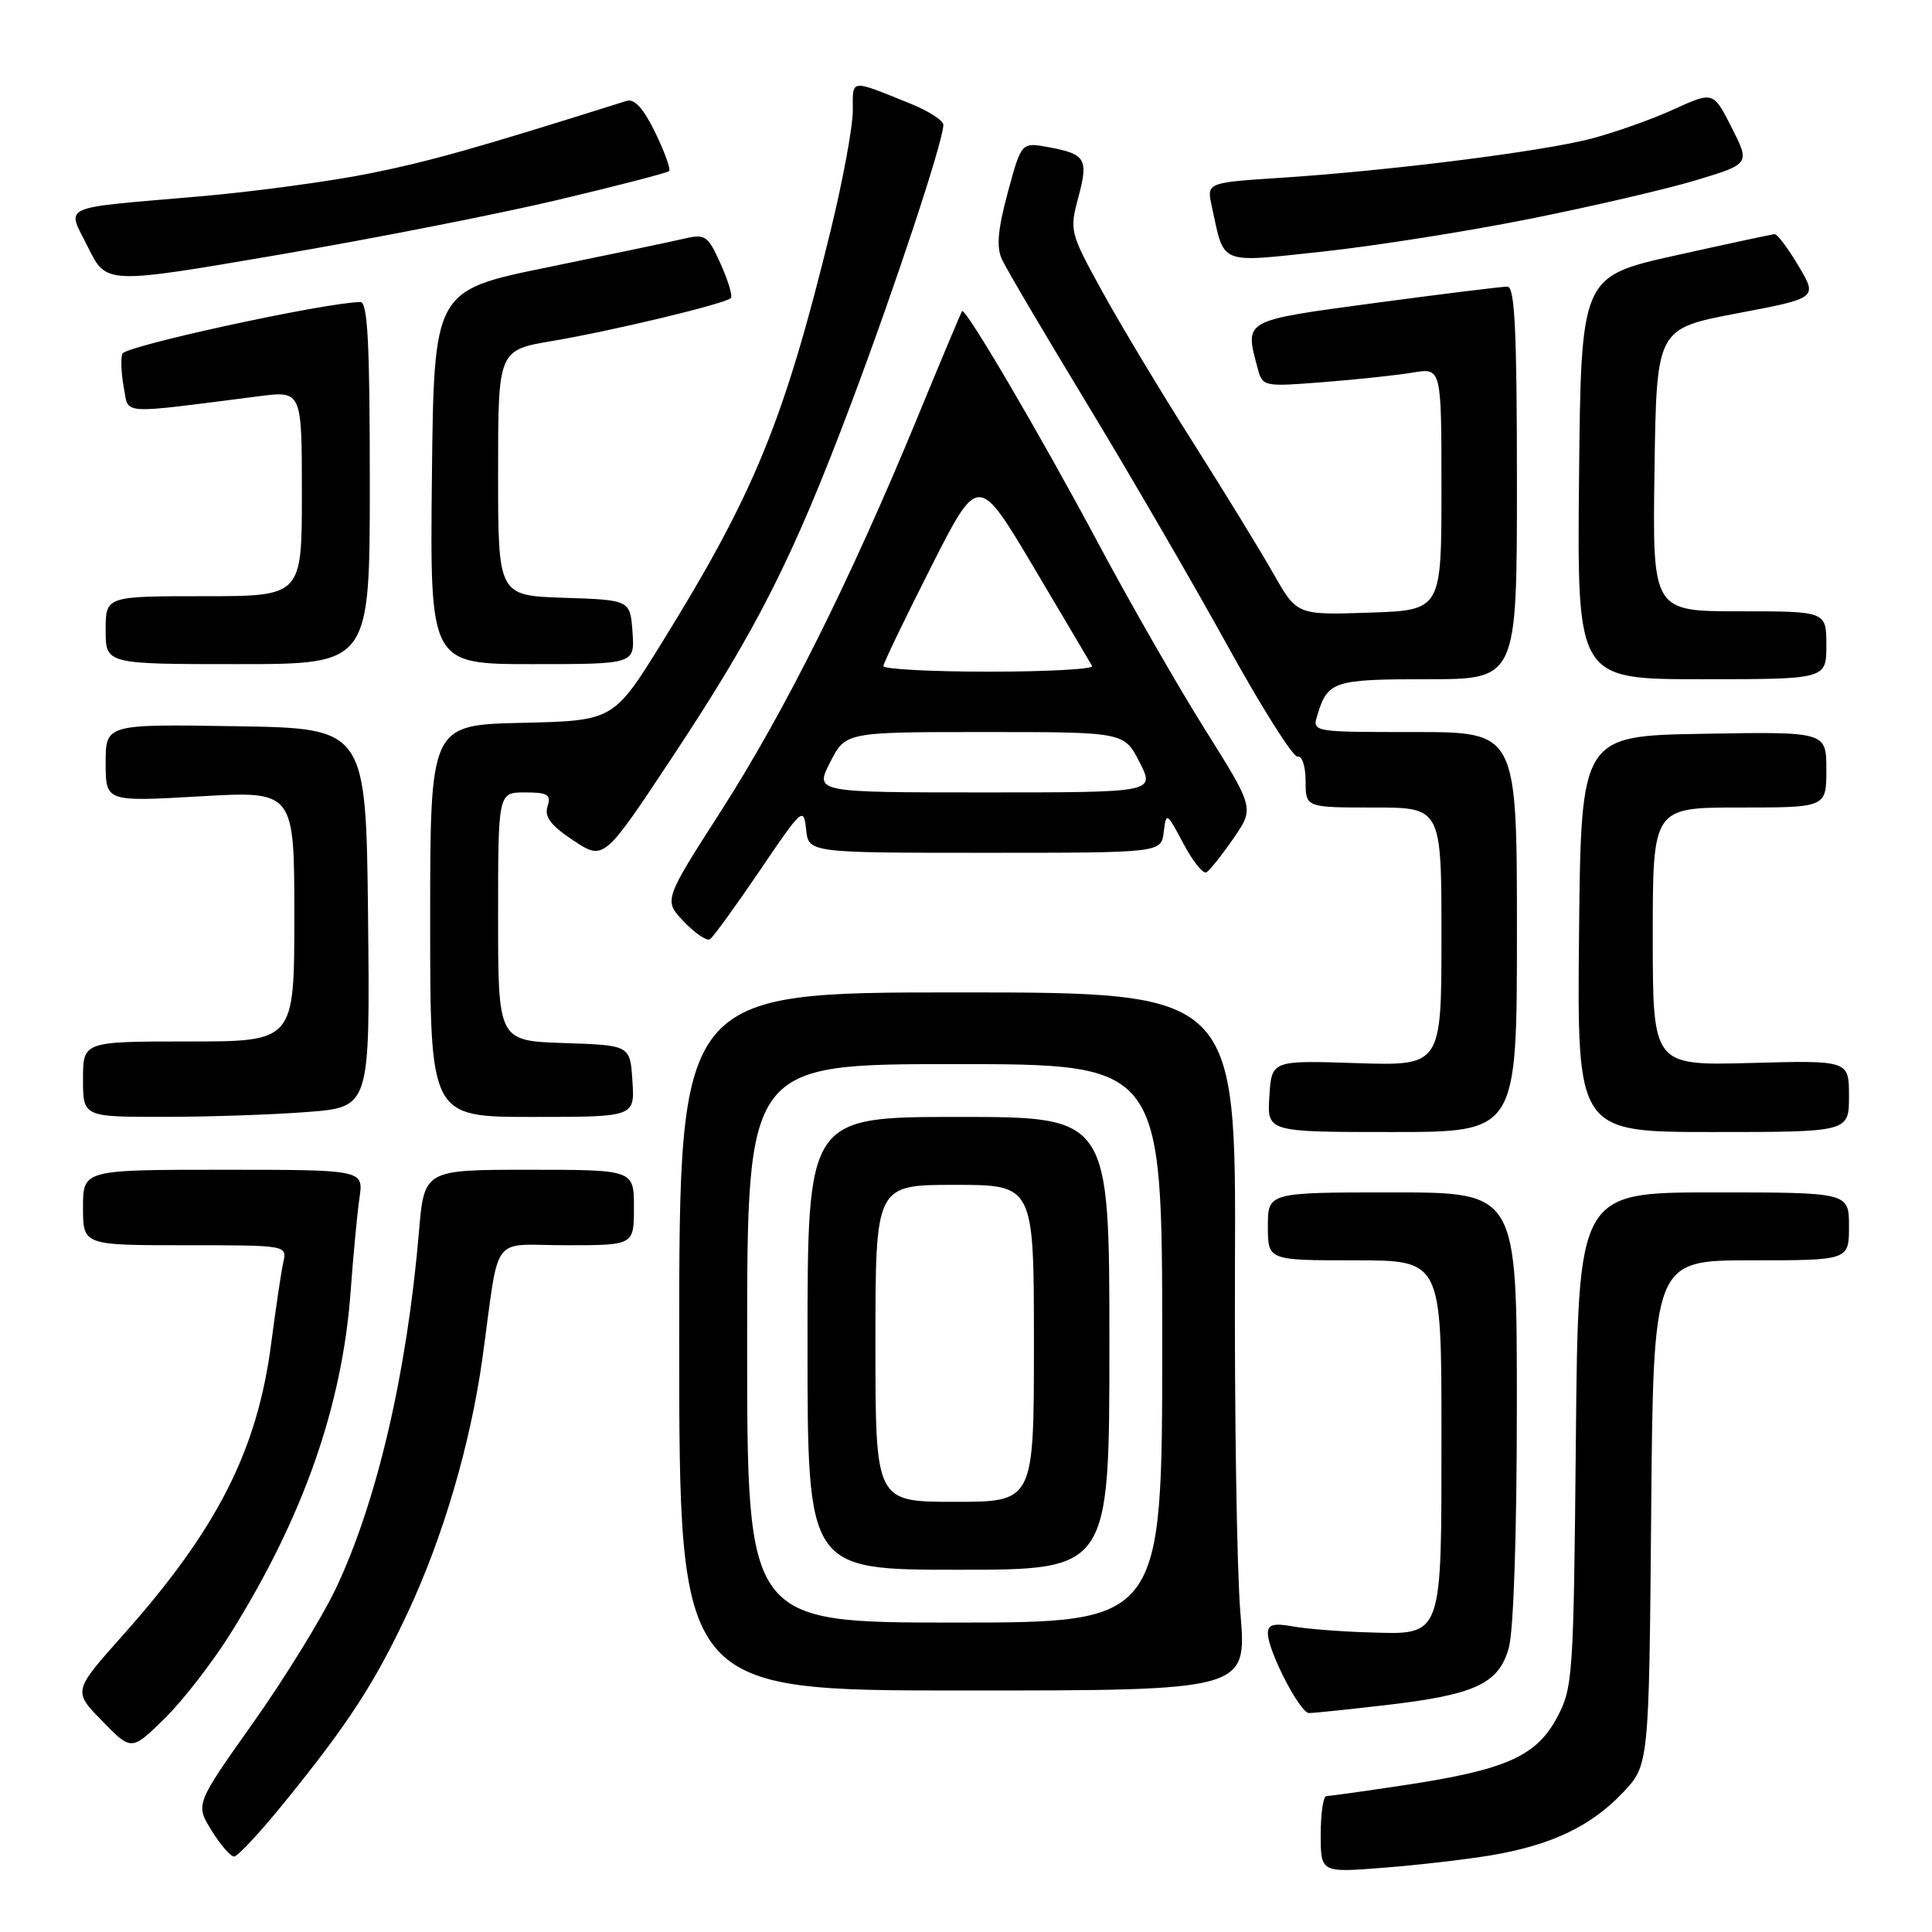 <?xml version="1.0" encoding="UTF-8" standalone="no"?>
<!DOCTYPE svg PUBLIC "-//W3C//DTD SVG 1.1//EN" "http://www.w3.org/Graphics/SVG/1.1/DTD/svg11.dtd" >
<svg xmlns="http://www.w3.org/2000/svg" xmlns:xlink="http://www.w3.org/1999/xlink" version="1.1" viewBox="0 0 256 256">
 <g >
 <path fill="currentColor"
d=" M 197.50 245.85 C 205.50 244.51 210.77 242.02 215.00 237.57 C 218.50 233.89 218.50 233.89 218.79 200.45 C 219.08 167.00 219.08 167.00 232.04 167.00 C 245.00 167.00 245.00 167.00 245.00 162.50 C 245.00 158.00 245.00 158.00 227.06 158.00 C 209.12 158.00 209.12 158.00 208.81 190.75 C 208.51 222.30 208.42 223.65 206.29 227.62 C 203.57 232.72 199.49 234.52 186.12 236.54 C 180.83 237.34 176.16 237.99 175.75 237.99 C 175.34 238.00 175.00 240.28 175.00 243.07 C 175.00 248.14 175.00 248.14 183.25 247.49 C 187.79 247.14 194.20 246.40 197.50 245.85 Z  M 37.75 238.75 C 46.15 228.40 49.68 222.97 54.03 213.67 C 58.71 203.69 62.34 191.33 63.92 180.00 C 66.27 163.04 64.82 165.00 75.05 165.00 C 84.00 165.00 84.00 165.00 84.00 160.00 C 84.00 155.00 84.00 155.00 70.10 155.00 C 56.21 155.00 56.21 155.00 55.51 163.25 C 53.92 181.99 49.93 199.06 44.48 210.53 C 42.64 214.39 37.71 222.40 33.51 228.32 C 25.89 239.08 25.89 239.08 28.03 242.54 C 29.20 244.44 30.55 246.00 31.02 246.00 C 31.49 246.00 34.52 242.74 37.75 238.75 Z  M 30.52 216.49 C 40.19 201.04 45.38 186.23 46.47 171.00 C 46.81 166.32 47.33 160.81 47.63 158.75 C 48.18 155.00 48.18 155.00 29.59 155.00 C 11.00 155.00 11.00 155.00 11.00 160.00 C 11.00 165.00 11.00 165.00 24.52 165.00 C 38.02 165.00 38.04 165.00 37.54 167.25 C 37.26 168.49 36.55 173.31 35.94 177.96 C 34.10 192.22 28.78 202.66 16.18 216.79 C 9.68 224.09 9.68 224.09 13.55 228.05 C 17.41 232.01 17.41 232.01 21.78 227.75 C 24.17 225.41 28.11 220.34 30.52 216.49 Z  M 183.33 225.97 C 195.46 224.58 198.59 223.14 199.93 218.33 C 200.56 216.04 200.99 203.12 200.99 186.25 C 201.00 158.00 201.00 158.00 184.50 158.00 C 168.00 158.00 168.00 158.00 168.00 162.50 C 168.00 167.00 168.00 167.00 179.50 167.00 C 191.00 167.00 191.00 167.00 191.00 189.81 C 191.00 217.32 191.27 216.59 181.33 216.30 C 177.57 216.19 173.04 215.83 171.25 215.50 C 168.75 215.05 168.00 215.26 168.00 216.43 C 168.00 218.75 172.26 227.00 173.45 226.99 C 174.03 226.99 178.47 226.53 183.33 225.97 Z  M 164.36 213.75 C 163.89 208.11 163.56 187.30 163.64 167.50 C 163.78 131.50 163.78 131.50 126.89 131.50 C 90.00 131.50 90.00 131.50 90.00 177.75 C 90.00 224.00 90.00 224.00 127.61 224.00 C 165.22 224.00 165.22 224.00 164.36 213.75 Z  M 201.00 123.50 C 201.00 97.00 201.00 97.00 187.43 97.00 C 173.87 97.00 173.87 97.00 174.56 94.75 C 175.93 90.25 176.70 90.00 189.12 90.00 C 201.00 90.00 201.00 90.00 201.00 64.00 C 201.00 43.88 200.72 38.00 199.75 37.98 C 199.06 37.97 191.19 38.94 182.25 40.14 C 164.52 42.53 164.91 42.31 166.67 48.89 C 167.29 51.22 167.47 51.26 175.40 50.63 C 179.86 50.28 185.19 49.71 187.25 49.36 C 191.00 48.74 191.00 48.74 191.00 64.80 C 191.00 80.86 191.00 80.86 181.43 81.18 C 171.85 81.50 171.85 81.50 168.73 76.00 C 167.01 72.97 162.18 65.10 158.00 58.50 C 153.81 51.90 148.42 42.94 146.03 38.58 C 141.78 30.85 141.70 30.56 142.88 26.17 C 144.25 21.04 143.87 20.41 138.92 19.50 C 135.34 18.84 135.34 18.84 133.54 25.49 C 132.23 30.34 132.01 32.73 132.75 34.34 C 133.30 35.56 138.39 44.19 144.05 53.52 C 149.71 62.86 158.07 77.25 162.62 85.50 C 167.17 93.75 171.36 100.39 171.94 100.25 C 172.53 100.11 173.00 101.55 173.00 103.50 C 173.00 107.00 173.00 107.00 182.00 107.00 C 191.00 107.00 191.00 107.00 191.00 124.12 C 191.00 141.23 191.00 141.23 179.75 140.87 C 168.50 140.50 168.50 140.50 168.20 145.25 C 167.89 150.00 167.89 150.00 184.45 150.00 C 201.00 150.00 201.00 150.00 201.00 123.50 Z  M 245.00 145.25 C 245.00 140.50 245.00 140.50 232.00 140.85 C 219.00 141.20 219.00 141.20 219.00 124.10 C 219.00 107.00 219.00 107.00 230.50 107.00 C 242.00 107.00 242.00 107.00 242.00 101.98 C 242.00 96.95 242.00 96.95 225.75 97.23 C 209.50 97.50 209.50 97.50 209.23 123.75 C 208.97 150.00 208.97 150.00 226.98 150.00 C 245.00 150.00 245.00 150.00 245.00 145.25 Z  M 40.77 147.34 C 49.03 146.70 49.03 146.70 48.77 121.60 C 48.50 96.50 48.50 96.50 31.25 96.23 C 14.00 95.95 14.00 95.95 14.00 101.10 C 14.00 106.24 14.00 106.24 26.50 105.52 C 39.00 104.80 39.00 104.80 39.00 121.40 C 39.00 138.00 39.00 138.00 25.00 138.00 C 11.00 138.00 11.00 138.00 11.00 143.00 C 11.00 148.00 11.00 148.00 21.75 147.99 C 27.66 147.99 36.22 147.70 40.77 147.34 Z  M 83.80 143.25 C 83.50 138.50 83.50 138.50 74.75 138.21 C 66.00 137.92 66.00 137.92 66.00 121.46 C 66.00 105.00 66.00 105.00 69.57 105.00 C 72.59 105.00 73.04 105.29 72.55 106.85 C 72.11 108.24 72.98 109.38 75.98 111.37 C 80.01 114.03 80.01 114.03 89.12 100.27 C 100.36 83.29 105.04 74.02 112.77 53.50 C 118.60 38.03 125.00 18.67 125.00 16.54 C 124.99 15.97 123.08 14.73 120.75 13.78 C 112.50 10.45 113.00 10.40 113.00 14.67 C 113.00 16.80 111.68 23.94 110.07 30.53 C 103.90 55.74 99.98 65.32 87.80 85.00 C 81.30 95.50 81.30 95.50 69.15 95.78 C 57.00 96.06 57.00 96.06 57.00 122.03 C 57.00 148.00 57.00 148.00 70.55 148.00 C 84.11 148.00 84.11 148.00 83.80 143.25 Z  M 100.66 115.38 C 106.28 107.08 106.51 106.87 106.81 109.88 C 107.13 113.00 107.13 113.00 130.50 113.00 C 153.87 113.00 153.87 113.00 154.20 110.25 C 154.53 107.57 154.59 107.61 156.81 111.79 C 158.05 114.14 159.43 115.85 159.87 115.58 C 160.31 115.31 161.92 113.29 163.44 111.09 C 166.21 107.08 166.21 107.08 159.64 96.61 C 156.02 90.85 149.63 79.69 145.43 71.82 C 137.93 57.76 127.92 40.70 127.48 41.23 C 127.36 41.38 124.66 47.80 121.49 55.50 C 112.65 76.92 103.98 94.29 95.57 107.41 C 87.93 119.31 87.93 119.31 90.62 122.12 C 92.10 123.67 93.65 124.72 94.06 124.46 C 94.48 124.21 97.44 120.12 100.66 115.38 Z  M 242.00 85.50 C 242.00 81.00 242.00 81.00 230.48 81.00 C 218.96 81.00 218.96 81.00 219.23 62.27 C 219.50 43.55 219.50 43.55 230.17 41.52 C 240.84 39.50 240.84 39.50 238.32 35.25 C 236.93 32.91 235.51 31.01 235.15 31.03 C 234.79 31.05 228.88 32.32 222.00 33.85 C 209.50 36.64 209.50 36.64 209.23 63.32 C 208.97 90.00 208.97 90.00 225.48 90.00 C 242.00 90.00 242.00 90.00 242.00 85.50 Z  M 49.00 64.00 C 49.00 45.46 48.72 40.00 47.75 40.02 C 43.07 40.09 16.55 45.85 16.21 46.87 C 15.98 47.55 16.07 49.58 16.41 51.37 C 17.09 55.00 15.53 54.90 34.25 52.51 C 40.00 51.77 40.00 51.77 40.00 65.38 C 40.00 79.00 40.00 79.00 27.00 79.00 C 14.00 79.00 14.00 79.00 14.00 83.50 C 14.00 88.00 14.00 88.00 31.50 88.00 C 49.00 88.00 49.00 88.00 49.00 64.00 Z  M 83.81 83.75 C 83.50 79.50 83.50 79.50 74.75 79.21 C 66.00 78.92 66.00 78.92 66.00 62.66 C 66.00 46.39 66.00 46.39 73.25 45.17 C 81.22 43.82 96.08 40.25 96.84 39.50 C 97.10 39.23 96.49 37.20 95.49 34.97 C 93.78 31.18 93.46 30.96 90.58 31.64 C 88.89 32.04 80.75 33.74 72.50 35.43 C 57.50 38.50 57.50 38.50 57.23 63.25 C 56.97 88.00 56.97 88.00 70.54 88.00 C 84.11 88.00 84.11 88.00 83.81 83.75 Z  M 73.87 26.50 C 81.77 24.63 88.43 22.90 88.66 22.67 C 88.90 22.43 88.07 20.14 86.82 17.56 C 85.26 14.36 84.07 13.04 83.02 13.37 C 63.03 19.67 57.06 21.35 49.05 22.97 C 43.80 24.03 33.65 25.40 26.50 26.02 C 7.42 27.68 8.83 27.03 11.69 32.82 C 14.09 37.67 14.09 37.67 36.80 33.78 C 49.28 31.65 65.97 28.37 73.87 26.50 Z  M 202.50 29.04 C 210.75 27.40 220.74 25.08 224.70 23.89 C 231.89 21.72 231.89 21.72 229.46 16.91 C 227.02 12.10 227.02 12.10 221.76 14.50 C 218.87 15.82 213.93 17.57 210.78 18.39 C 204.22 20.09 184.06 22.63 169.69 23.56 C 159.88 24.20 159.88 24.20 160.57 27.35 C 162.28 35.21 161.34 34.82 175.16 33.35 C 181.95 32.62 194.25 30.69 202.50 29.04 Z  M 99.00 178.00 C 99.00 141.00 99.00 141.00 126.50 141.00 C 154.00 141.00 154.00 141.00 154.00 178.00 C 154.00 215.00 154.00 215.00 126.50 215.00 C 99.00 215.00 99.00 215.00 99.00 178.00 Z  M 147.00 178.00 C 147.00 148.00 147.00 148.00 127.00 148.00 C 107.00 148.00 107.00 148.00 107.00 178.00 C 107.00 208.00 107.00 208.00 127.00 208.00 C 147.00 208.00 147.00 208.00 147.00 178.00 Z  M 110.00 101.00 C 112.04 97.00 112.04 97.00 130.50 97.00 C 148.96 97.00 148.96 97.00 151.00 101.00 C 153.04 105.00 153.04 105.00 130.50 105.00 C 107.96 105.00 107.96 105.00 110.00 101.00 Z  M 117.05 88.25 C 117.08 87.84 119.92 81.94 123.36 75.15 C 129.62 62.79 129.62 62.79 136.96 75.15 C 140.99 81.94 144.48 87.84 144.71 88.25 C 144.93 88.66 138.79 89.00 131.06 89.00 C 123.33 89.00 117.02 88.66 117.05 88.25 Z  M 116.00 178.00 C 116.00 157.00 116.00 157.00 126.50 157.00 C 137.00 157.00 137.00 157.00 137.00 178.00 C 137.00 199.00 137.00 199.00 126.50 199.00 C 116.00 199.00 116.00 199.00 116.00 178.00 Z "/>
</g>
</svg>